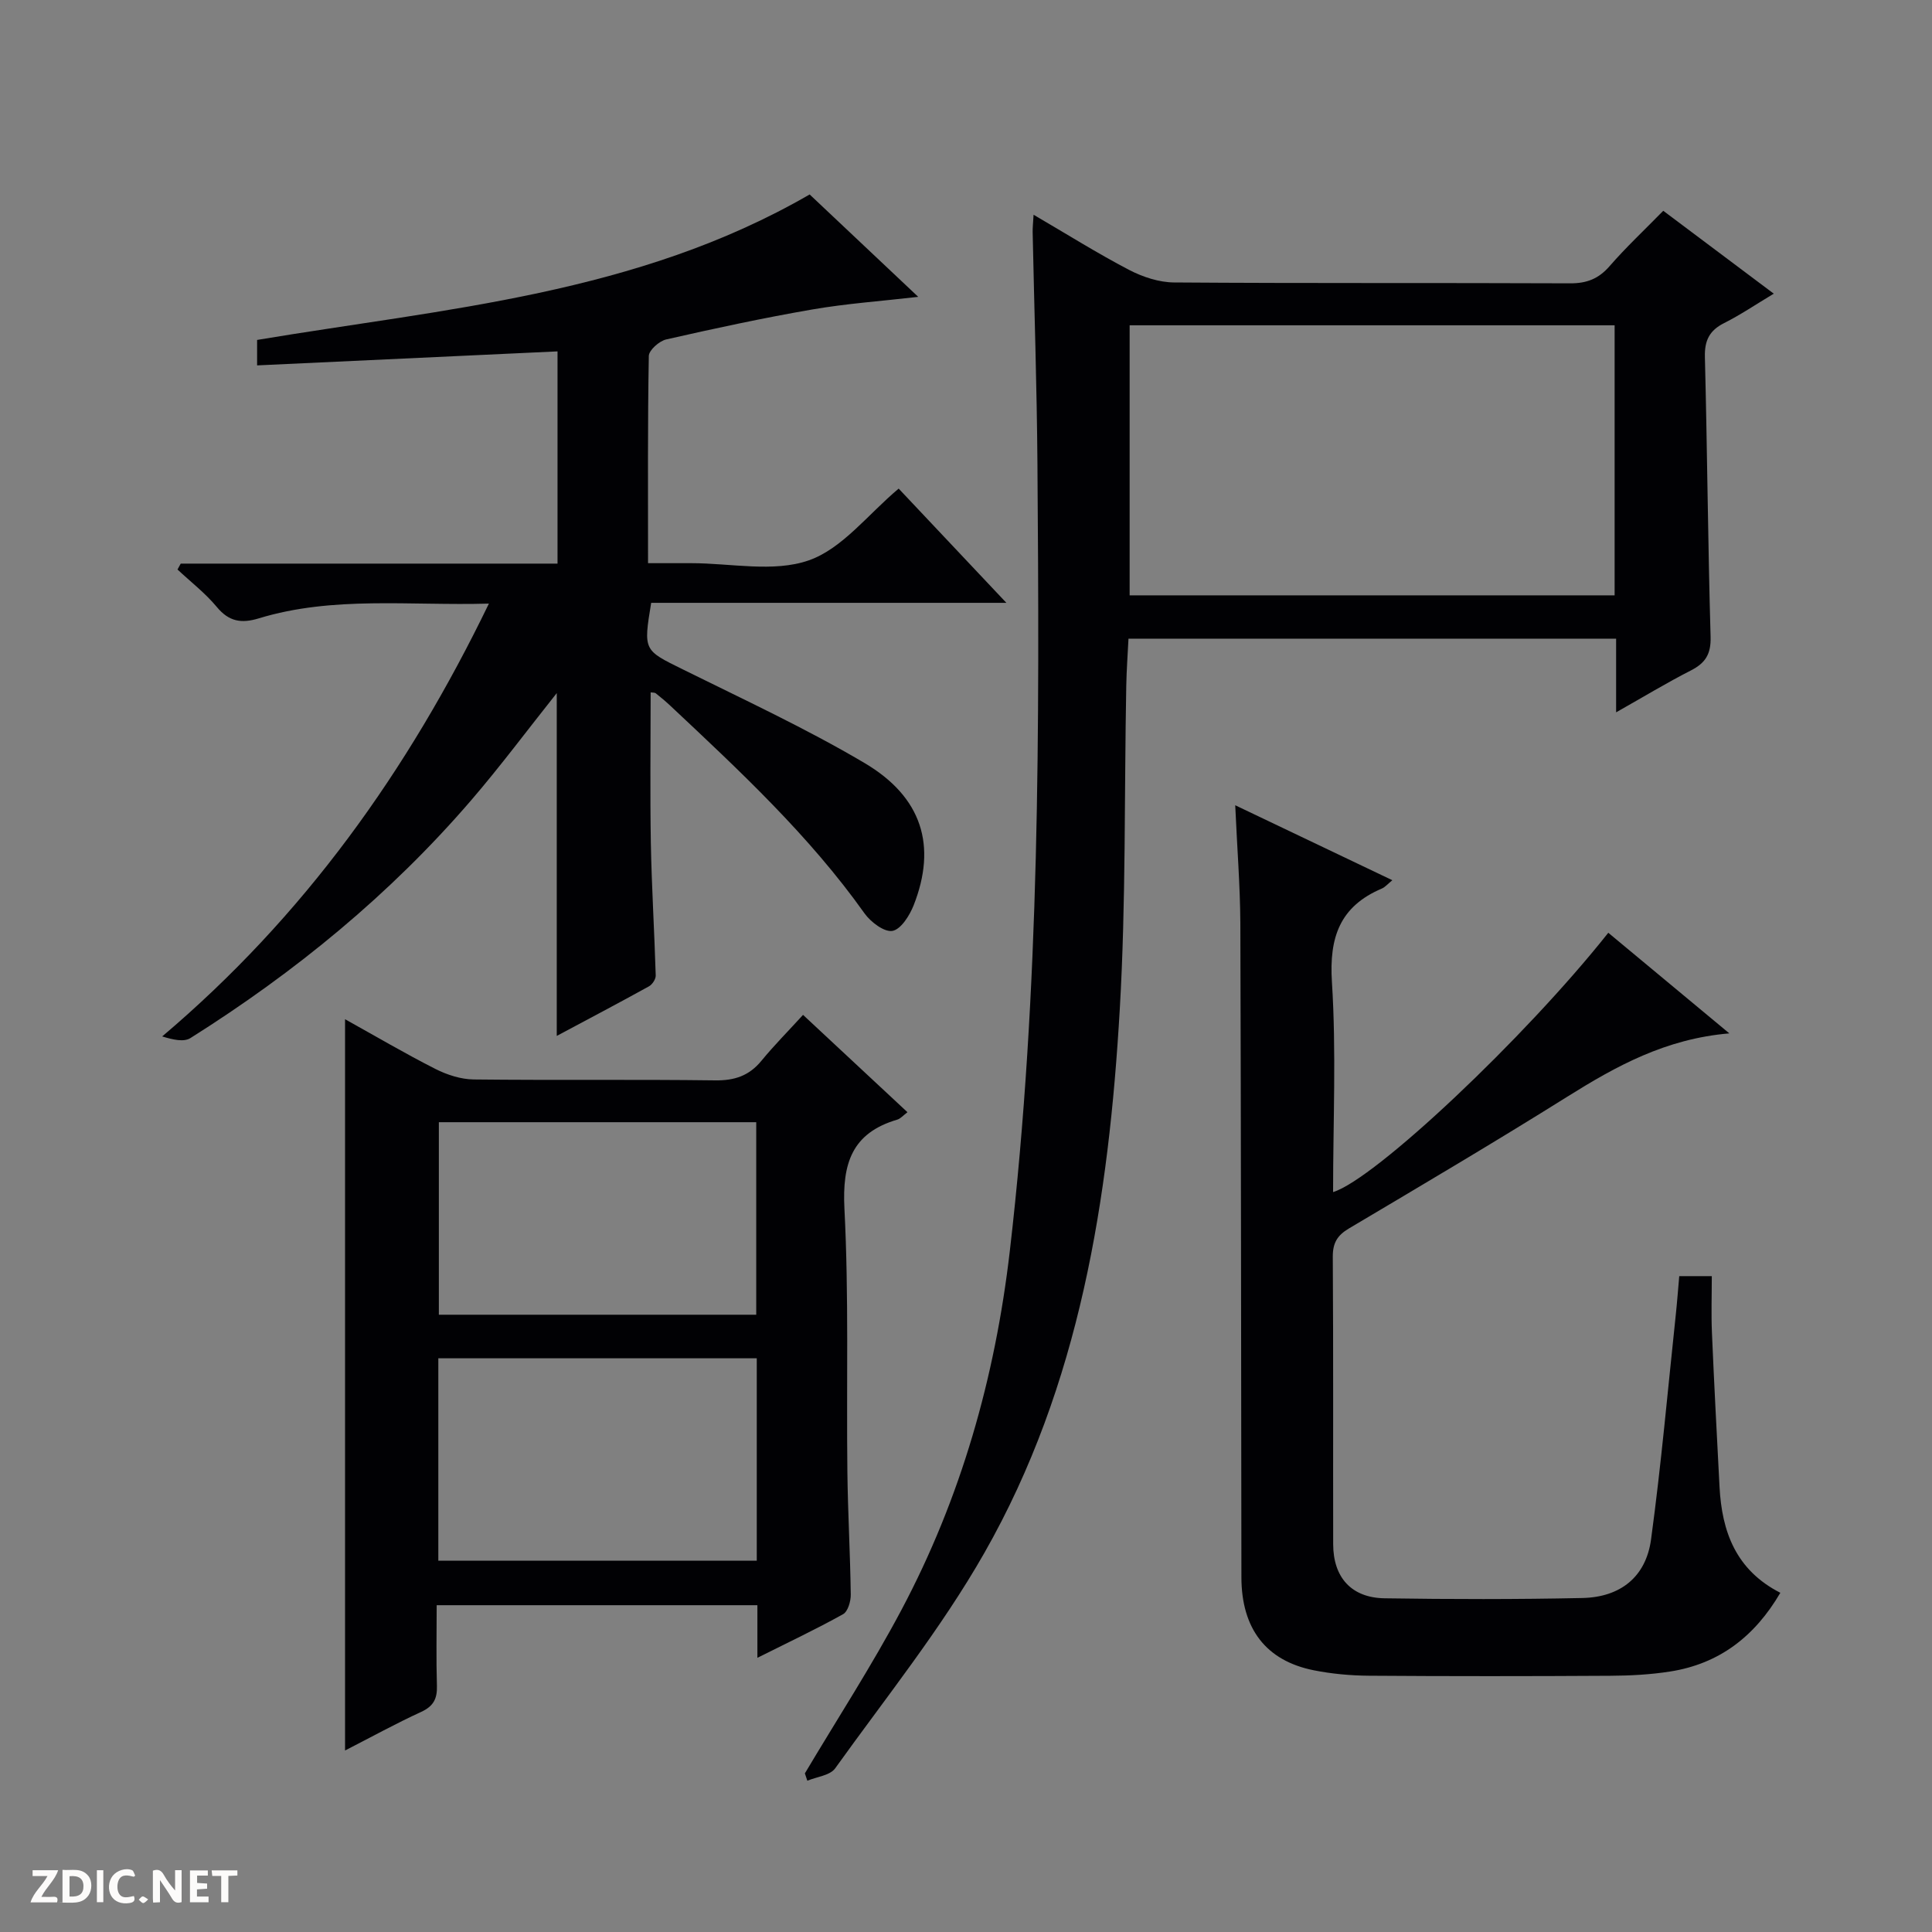 <svg enable-background="new 0 0 400 400" viewBox="0 0 400 400" xmlns="http://www.w3.org/2000/svg"><rect x="0" y="0" width="400" height="400" fill="#808080" stroke="none"/><g fill="#fcfbfa"><path d="m37.59 393.81c-.92.31-1.52.05-2-.78-.7-1.2-1.52-2.34-2.47-3.78v4.59c-.55.03-.95.05-1.41.07-.03-.37-.06-.64-.06-.91 0-1.91 0-3.81 0-5.7 1.13-.41 1.77-.03 2.29.91.62 1.11 1.38 2.14 2.31 3.19v-4.2h1.35v6.61z"/><path d="m12.94 393.88v-6.75c1.9.19 3.93-.54 5.37 1.29.8 1.01.78 2.88.03 3.97-1.37 1.97-3.4 1.51-6.4 1.49m2.45-1.22c2.04.12 2.92-.58 2.89-2.21-.03-1.51-.98-2.19-2.89-2z"/><path d="m11.81 393.87h-5.49c.68-2.18 2.47-3.48 3.51-5.45h-3.08v-1.21h5.29c-.71 2.13-2.44 3.48-3.47 5.51.86 0 1.63.04 2.39-.01.79-.05 1.14.21.85 1.16"/><path d="m39.33 393.86v-6.61h3.7v1.07h-2.22v1.52c.68.04 1.34.09 2.07.13v1.07c-.72.05-1.38.09-2.1.14v1.48h2.4v1.19h-3.85z"/><path d="m27.71 388.56c-1.15-.3-2.46-.61-3.1.64-.37.73-.41 1.93-.06 2.67.63 1.35 1.99.93 3.17.68.35.94-.01 1.32-.93 1.46-1.62.25-3.05-.27-3.76-1.48-.73-1.24-.6-3.03.31-4.17.88-1.11 2.71-1.7 4-1.16.32.13.44.74.65 1.12-.1.08-.19.16-.28.24"/><path d="m49.15 387.24v1.07c-.59.02-1.17.05-1.87.08v5.44h-1.48v-5.44h-1.85c-.05-.4-.08-.73-.13-1.15z"/><path d="m20.06 387.21h1.33v6.62h-1.33z"/><path d="m30.68 393.25c-.39.38-.8.79-1.05.76-.32-.05-.6-.45-.9-.7.26-.24.51-.64.8-.67.29-.04.62.3 1.15.61"/></g><path d="m166.64 367.16c6.68-11.24 13.83-22.24 19.96-33.78 12.36-23.26 19.42-48.13 22.47-74.36 6.3-54.21 6.13-108.61 5.72-163.02-.12-15.97-.66-31.94-.99-47.91-.02-.93.09-1.87.19-3.63 6.94 4.05 13.23 8 19.8 11.43 2.81 1.46 6.18 2.57 9.3 2.59 27.32.2 54.65.06 81.97.18 3.46.02 5.92-.94 8.2-3.57 3.38-3.89 7.16-7.42 11.1-11.45 7.58 5.68 14.95 11.21 22.88 17.16-3.76 2.26-6.9 4.39-10.26 6.08-3.07 1.54-4.09 3.62-4 7.06.49 19.3.63 38.61 1.18 57.91.1 3.58-1.07 5.42-4.08 6.96-4.98 2.54-9.78 5.45-15.48 8.67 0-5.58 0-10.31 0-15.25-33.87 0-67.14 0-100.96 0-.16 3.27-.4 6.53-.46 9.79-.42 22.3-.05 44.65-1.34 66.9-2.27 39.21-8.26 77.85-28.03 112.58-8.92 15.67-20.36 29.91-30.9 44.62-1.06 1.47-3.8 1.74-5.76 2.56-.17-.5-.34-1.01-.51-1.52zm167.65-299.81c-33.74 0-67.1 0-100.41 0v55.91h100.41c0-18.73 0-37.13 0-55.91z" fill="#010104"/><path d="m101.22 124.97c-16.43.47-32.25-1.64-47.66 3.06-3.58 1.09-6.16.67-8.66-2.35-2.38-2.87-5.41-5.2-8.15-7.77.22-.41.45-.81.67-1.22h78.01c0-14.94 0-29.31 0-43.94-20.66.96-41.3 1.92-62.2 2.9 0-2.42 0-3.84 0-5.27 38.89-6.51 78.6-9.41 114.4-30.12 6.9 6.51 14.5 13.67 22.48 21.2-7.69.89-14.9 1.39-21.98 2.62-10.13 1.75-20.19 3.92-30.21 6.2-1.43.33-3.57 2.22-3.59 3.42-.25 13.98-.16 27.97-.16 42.9h8.97c8.17 0 17.02 1.96 24.3-.58 6.95-2.42 12.27-9.54 18.62-14.86 6.96 7.38 14.25 15.11 22.3 23.65-25.13 0-49.4 0-73.54 0-1.64 9.95-1.55 9.77 6.55 13.78 12.64 6.26 25.48 12.21 37.6 19.37 11.99 7.08 15.01 17.2 10.2 29.45-.84 2.13-2.63 4.99-4.39 5.32-1.68.31-4.5-1.82-5.78-3.61-11.47-16.15-25.87-29.54-40.2-42.99-.97-.91-1.99-1.76-3.03-2.59-.21-.17-.6-.12-1.06-.19 0 10.42-.14 20.81.04 31.2.17 9.14.74 18.28 1.01 27.42.02.75-.71 1.86-1.4 2.24-6.2 3.43-12.48 6.73-19.09 10.27 0-23.92 0-47.21 0-70.98-6.04 7.59-11.64 15.12-17.74 22.21-16.75 19.46-36.41 35.56-58.1 49.21-1.38.87-3.64.34-5.85-.34 29.3-24.8 50.84-54.89 67.64-89.61z" fill="#010104"/><path d="m255.74 166.72c11.26 5.38 21.71 10.36 32.53 15.52-.96.78-1.5 1.44-2.19 1.73-8.67 3.69-10.91 10.08-10.32 19.34.92 14.43.24 28.96.24 43.5 8.68-2.67 39.7-31.9 56.98-53.69 8.09 6.72 16.17 13.44 25.06 20.83-13.21 1.12-23.43 6.78-33.5 13.08-14.93 9.35-30.11 18.32-45.26 27.31-2.44 1.45-3.36 3.03-3.34 5.89.13 19.82.04 39.65.08 59.47.01 6.88 3.76 11.1 10.64 11.21 13.65.21 27.31.23 40.96-.06 7.89-.17 13.15-4.38 14.21-12.11 2.1-15.45 3.47-31 5.12-46.5.28-2.61.47-5.24.72-8.03h6.74c0 3.91-.14 7.84.03 11.76.45 10.62 1.02 21.24 1.57 31.85.48 9.29 3.38 17.25 12.59 21.95-5.3 9.05-12.65 14.71-22.82 16.3-4.08.64-8.26.86-12.39.88-16.66.1-33.32.11-49.98-.01-3.8-.03-7.66-.38-11.38-1.12-9.93-1.97-15-8.63-15.01-19.28-.07-45.15-.07-90.29-.22-135.44-.05-7.79-.67-15.59-1.06-24.38z" fill="#010104"/><path d="m71.44 211.02c6.26 3.48 12.38 7.08 18.7 10.29 2.41 1.22 5.27 2.15 7.94 2.18 16.66.19 33.33-.03 50 .19 4.01.05 7.01-.95 9.56-4.05 2.63-3.21 5.57-6.16 8.62-9.51 7.53 7.02 14.44 13.46 21.62 20.15-.89.67-1.43 1.34-2.12 1.54-9.4 2.77-11.4 9.08-10.93 18.42.93 18.12.4 36.31.61 54.47.1 8.48.59 16.96.7 25.44.02 1.39-.59 3.5-1.59 4.06-5.6 3.12-11.41 5.86-17.74 9.03 0-4.01 0-7.28 0-10.89-22.12 0-43.87 0-66.4 0 0 5.51-.12 11.11.05 16.7.08 2.67-.72 4.22-3.26 5.39-5.23 2.4-10.29 5.19-15.76 7.99 0-50.71 0-100.83 0-151.4zm85.24 70.2c-22.2 0-43.93 0-65.93 0v41.9h65.93c0-14.08 0-27.69 0-41.9zm-.11-48.88c-22.08 0-43.9 0-65.71 0v39.86h65.71c0-13.47 0-26.55 0-39.86z" fill="#010104"/></svg>